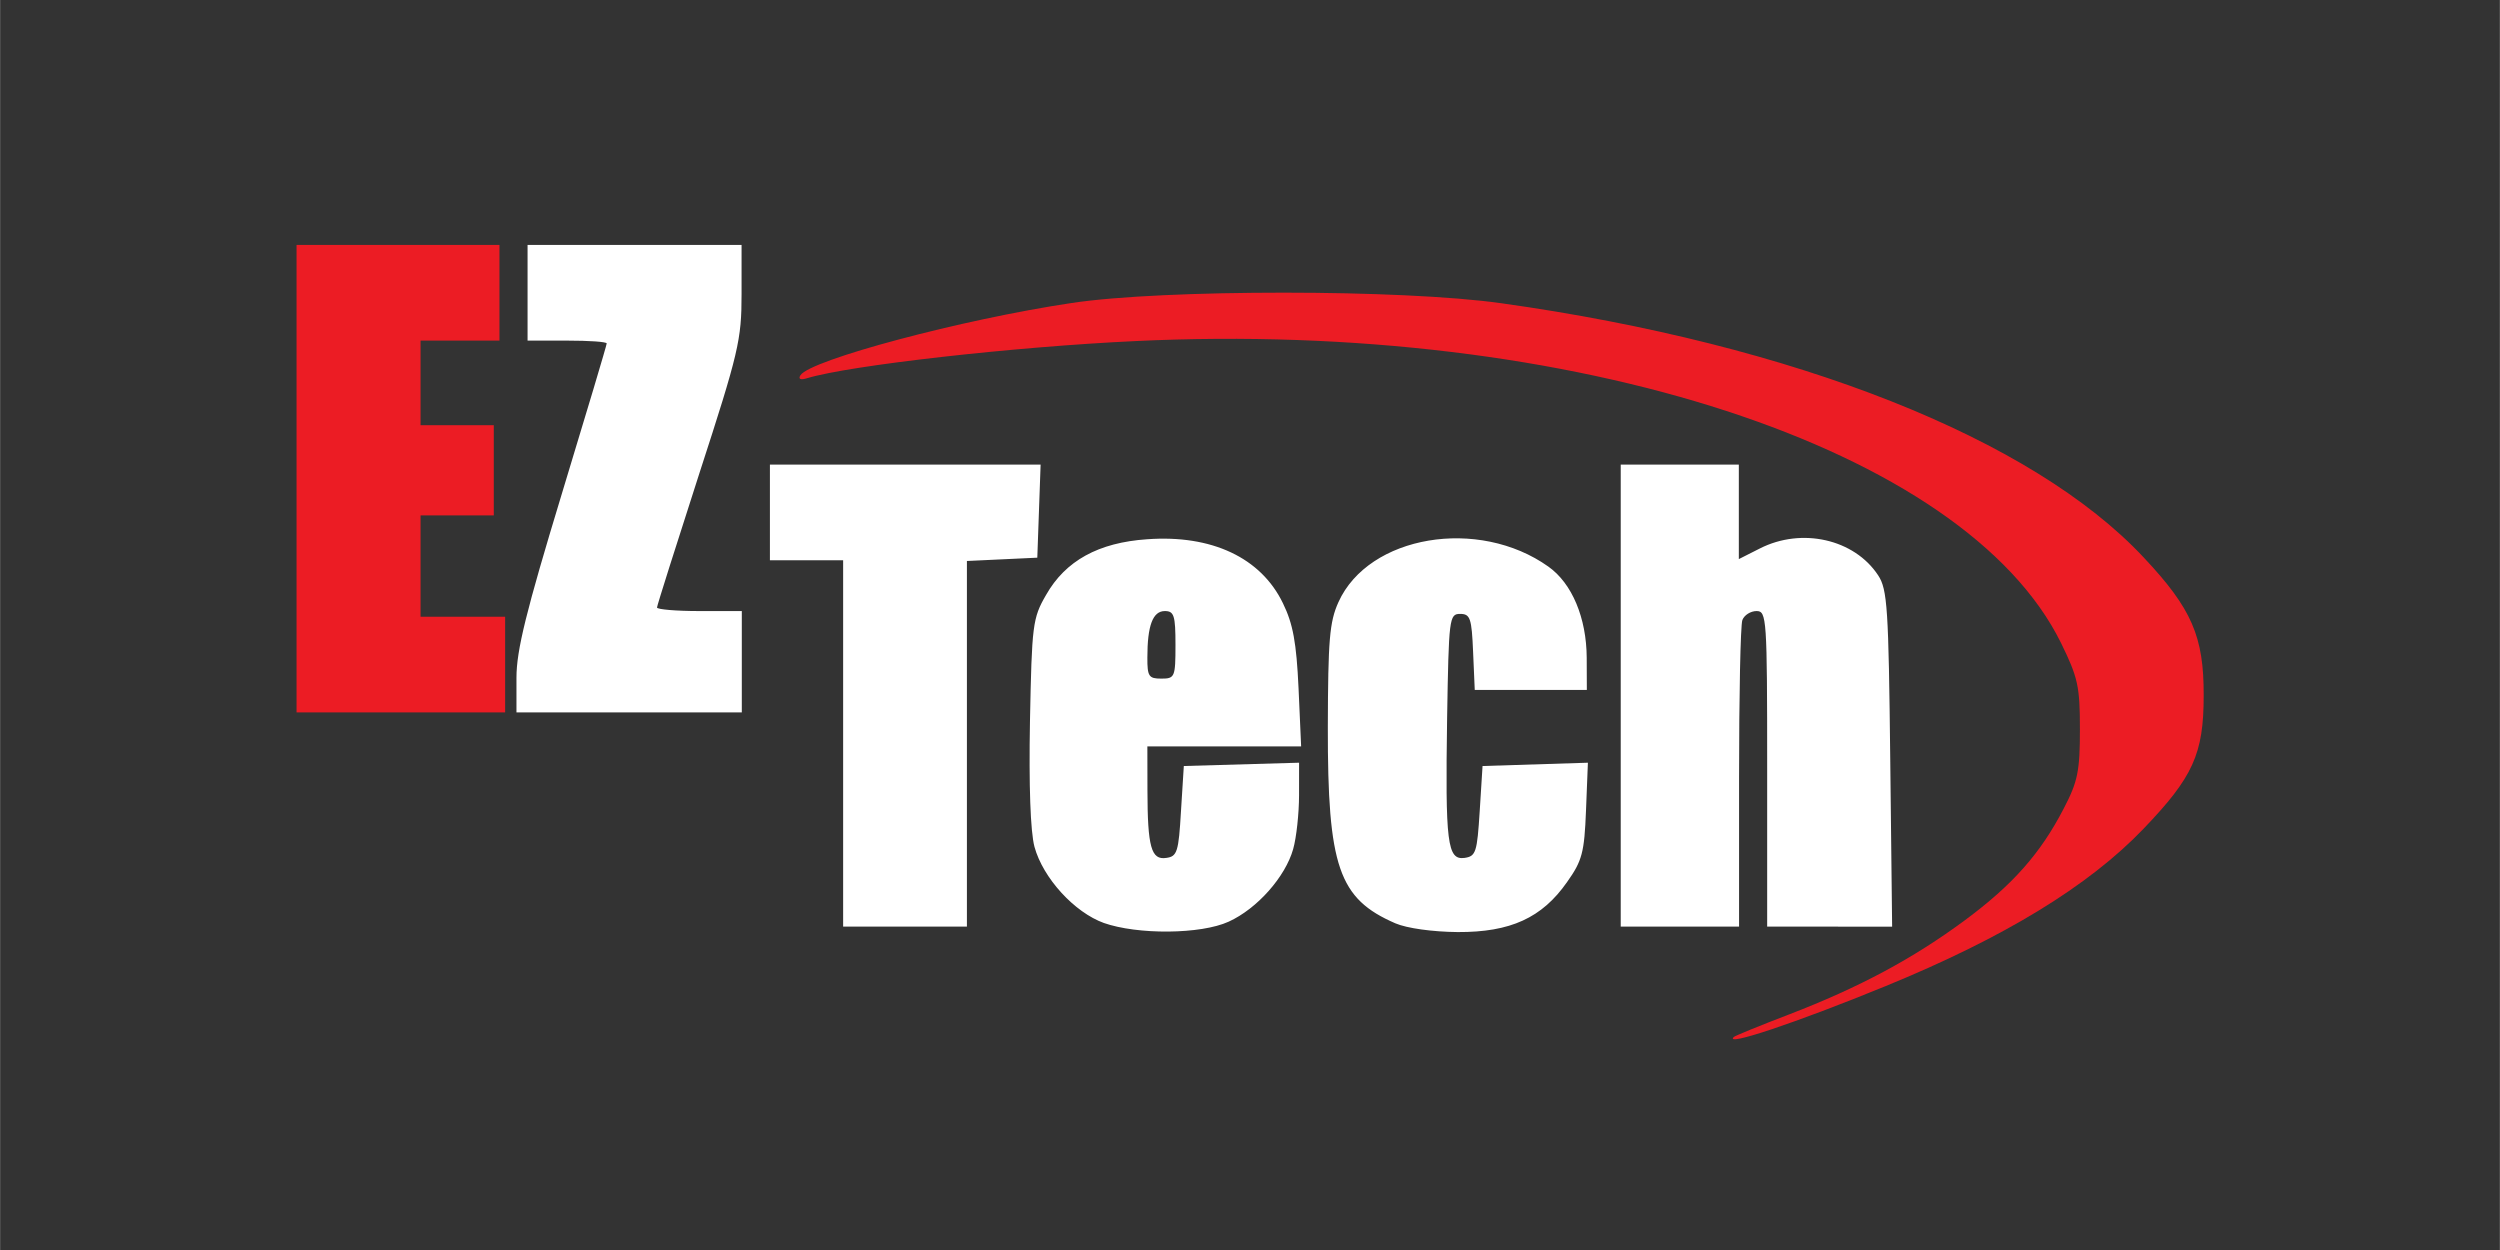 <?xml version="1.0" encoding="UTF-8" standalone="no"?>
<svg
   xmlns:dc="http://purl.org/dc/elements/1.1/"
   xmlns:cc="http://creativecommons.org/ns#"
   xmlns:rdf="http://www.w3.org/1999/02/22-rdf-syntax-ns#"
   xmlns:svg="http://www.w3.org/2000/svg"
   xmlns="http://www.w3.org/2000/svg"
   xmlns:sodipodi="http://sodipodi.sourceforge.net/DTD/sodipodi-0.dtd"
   xmlns:inkscape="http://www.inkscape.org/namespaces/inkscape"
   width="40"
   height="20"
   viewBox="0 0 10.583 5.292"
   version="1.1"
   id="svg8"
   inkscape:version="1.0 (4035a4fb49, 2020-05-01)"
   sodipodi:docname="eztech.svg">
  <rect x="0" y="0" width="10.583" height="5.292" fill="#333333" stroke="none"/>
  <defs
     id="defs2" />
  <sodipodi:namedview
     id="base"
     pagecolor="#ffffff"
     bordercolor="#666666"
     borderopacity="1.0"
     inkscape:pageopacity="0.0"
     inkscape:pageshadow="2"
     inkscape:zoom="10.400259"
     inkscape:cx="24.387957"
     inkscape:cy="15.808622"
     inkscape:document-units="px"
     inkscape:current-layer="layer1"
     inkscape:document-rotation="0"
     showgrid="false"
     units="px"
     inkscape:window-width="1366"
     inkscape:window-height="705"
     inkscape:window-x="-8"
     inkscape:window-y="-8"
     inkscape:window-maximized="1" />
  <g
     inkscape:label="Layer 1"
     inkscape:groupmode="layer"
     id="layer1">
    <path
       id="path22"
       style="fill:#ec1c24;fill-opacity:1;stroke-width:1"
       d="M 1.255,1.037 V 2.026 3.016 H 1.697 2.138 V 2.814 2.611 H 1.959 1.78 V 2.396 2.182 H 1.935 2.09 V 1.991 1.8 H 1.935 1.78 V 1.621 1.442 H 1.947 2.114 V 1.239 1.037 H 1.685 Z M 5.435,1.239 C 5.082,1.239 4.733,1.253 4.535,1.283 4.073,1.352 3.428,1.524 3.388,1.589 c -0.01,0.016 6.039e-4,0.021 0.029,0.012 0.178,-0.054 0.875,-0.133 1.389,-0.157 1.854,-0.089 3.512,0.452 3.919,1.278 0.072,0.147 0.08,0.184 0.08,0.366 0,0.176 -0.009,0.221 -0.068,0.334 C 8.639,3.612 8.522,3.745 8.318,3.896 8.099,4.058 7.872,4.18 7.573,4.295 7.45,4.342 7.345,4.385 7.34,4.39 7.295,4.433 7.601,4.331 7.982,4.175 8.483,3.97 8.841,3.752 9.074,3.509 9.284,3.29 9.329,3.192 9.329,2.945 9.33,2.695 9.279,2.577 9.075,2.36 8.604,1.856 7.598,1.458 6.357,1.284 6.145,1.254 5.788,1.239 5.435,1.239 Z" />
    <path
       id="path24"
       d="M 4.674,3.908 C 4.548,3.863 4.415,3.717 4.379,3.585 4.362,3.521 4.355,3.328 4.36,3.053 4.368,2.646 4.371,2.617 4.428,2.519 4.51,2.374 4.65,2.297 4.856,2.283 5.129,2.263 5.338,2.361 5.431,2.554 5.474,2.642 5.488,2.721 5.497,2.913 L 5.508,3.16 H 5.182 4.857 l 3.245e-4,0.185 c 4.239e-4,0.242 0.016,0.297 0.08,0.287 0.046,-0.006 0.052,-0.026 0.062,-0.198 l 0.012,-0.191 0.244,-0.007 0.244,-0.007 -1.443e-4,0.138 c -7.12e-5,0.076 -0.011,0.179 -0.025,0.228 -0.033,0.117 -0.152,0.252 -0.273,0.307 -0.118,0.054 -0.386,0.056 -0.53,0.005 z M 4.976,2.73 c 0,-0.124 -0.006,-0.143 -0.045,-0.143 -0.051,0 -0.074,0.061 -0.074,0.197 -2.888e-4,0.08 0.006,0.089 0.059,0.089 0.057,0 0.06,-0.006 0.06,-0.143 z M 5.907,3.909 C 5.667,3.805 5.62,3.67 5.621,3.078 5.622,2.709 5.628,2.633 5.666,2.549 5.794,2.266 6.259,2.188 6.555,2.399 c 0.1,0.071 0.161,0.217 0.162,0.385 l 5.226e-4,0.137 H 6.48 6.243 l -0.007,-0.161 c -0.006,-0.143 -0.012,-0.161 -0.055,-0.161 -0.046,0 -0.048,0.018 -0.055,0.441 -0.008,0.53 6.587e-4,0.602 0.074,0.592 0.048,-0.007 0.053,-0.024 0.064,-0.198 l 0.012,-0.191 0.223,-0.007 0.223,-0.007 -0.008,0.202 C 6.707,3.609 6.698,3.644 6.634,3.734 6.528,3.886 6.394,3.947 6.171,3.946 6.064,3.945 5.956,3.93 5.907,3.909 Z M 3.569,3.148 V 2.372 H 3.414 3.259 V 2.17 1.967 h 0.573 0.573 l -0.007,0.197 -0.007,0.197 -0.149,0.007 -0.149,0.007 v 0.774 0.774 H 3.832 3.569 Z M 6.861,2.945 V 1.967 h 0.25 0.25 v 0.2 0.2 l 0.089,-0.045 c 0.177,-0.09 0.4,-0.04 0.501,0.114 0.039,0.059 0.044,0.14 0.051,0.776 l 0.008,0.711 H 7.746 7.481 V 3.255 c 0,-0.639 -0.002,-0.668 -0.045,-0.668 -0.025,0 -0.052,0.017 -0.06,0.038 -0.008,0.021 -0.014,0.321 -0.014,0.668 V 3.923 H 7.111 6.861 Z M 2.186,2.869 c 0,-0.116 0.041,-0.281 0.191,-0.775 0.105,-0.345 0.191,-0.633 0.191,-0.64 0,-0.007 -0.075,-0.012 -0.167,-0.012 H 2.233 V 1.239 1.037 h 0.453 0.453 v 0.208 c 0,0.194 -0.012,0.246 -0.179,0.76 -0.098,0.304 -0.179,0.559 -0.179,0.567 0,0.008 0.081,0.015 0.179,0.015 H 3.14 V 2.802 3.016 H 2.663 2.186 Z"
       style="fill:#ffffff;stroke-width:1"
       sodipodi:nodetypes="cssssssccccssccccssccsscsssccscccccsscscccsscsscccccccccccccccccccccccssscccssssccccsssscccccsssscccccs" />
  </g>
</svg>
